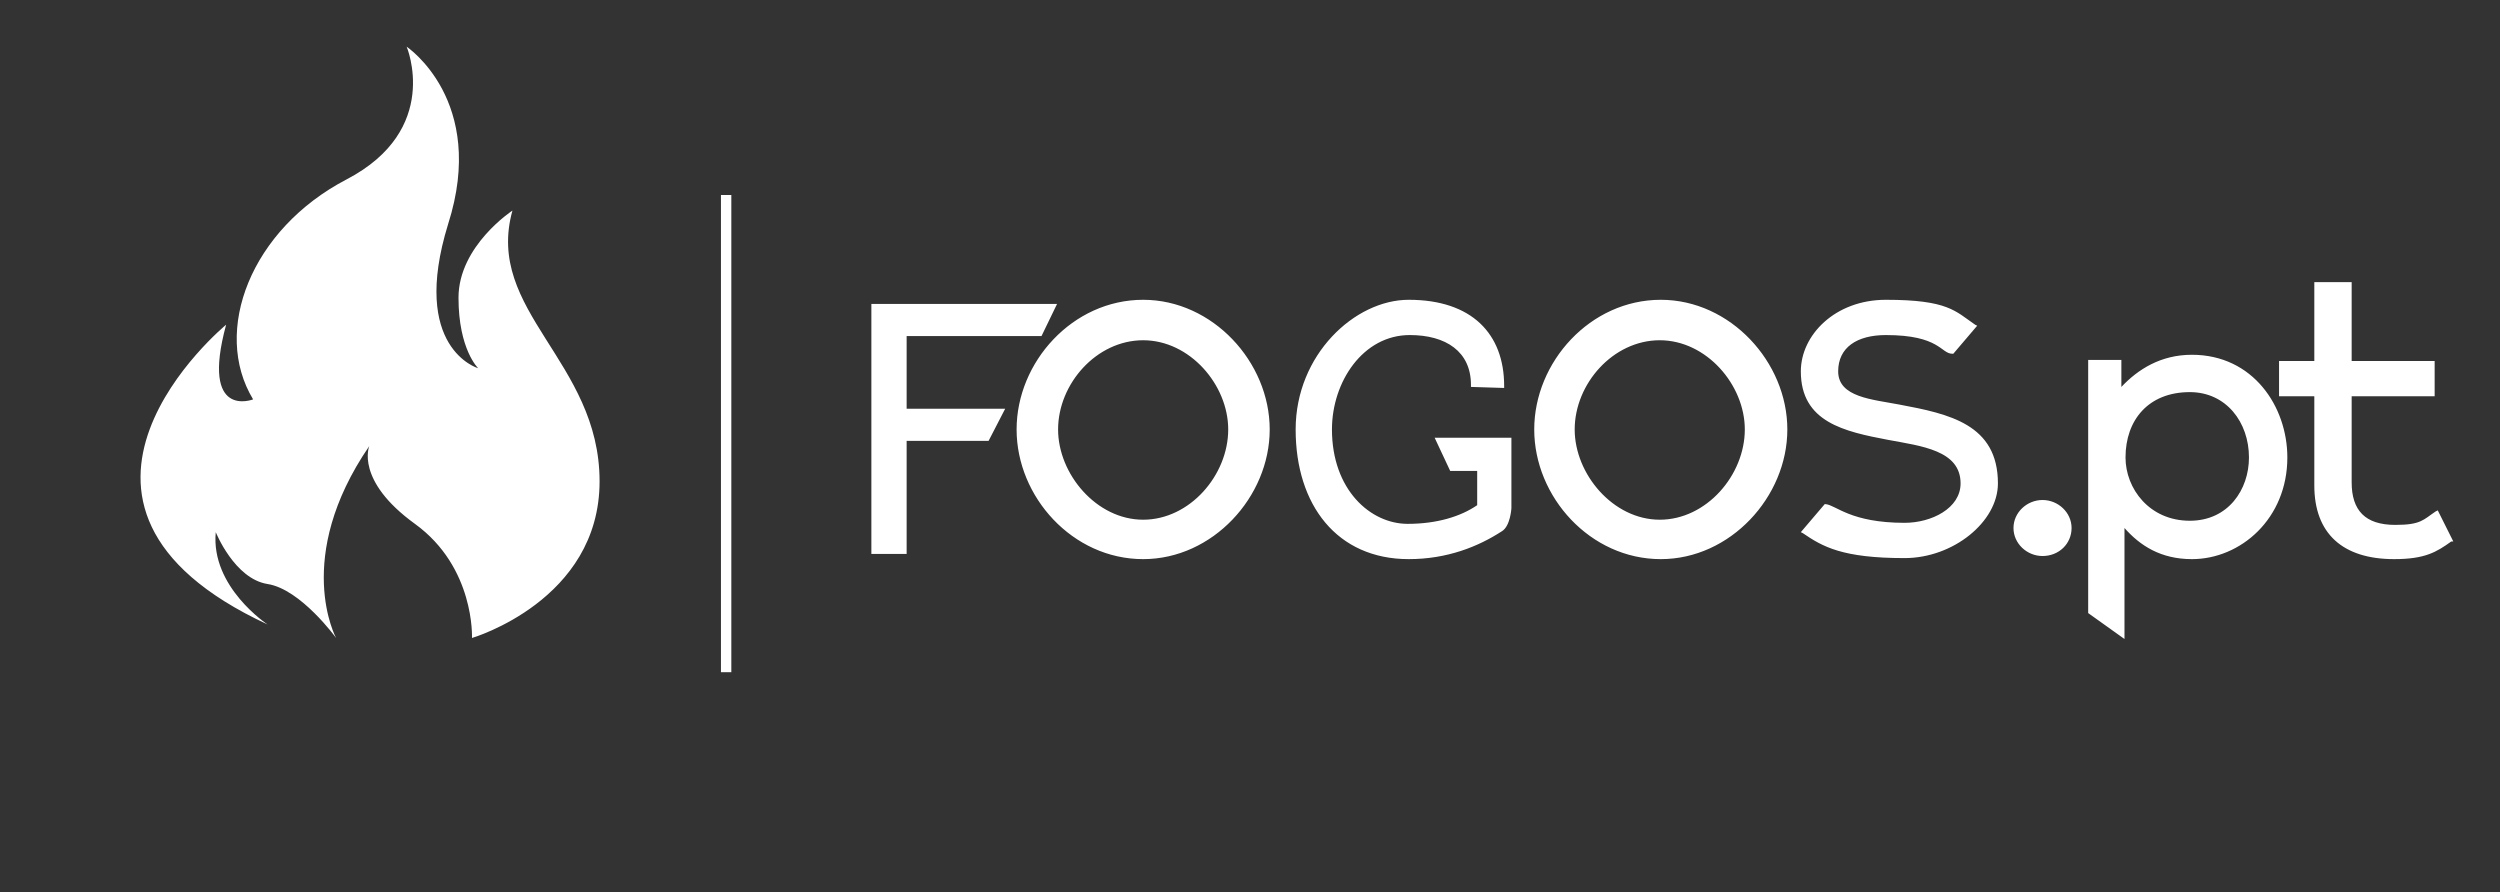 <?xml version="1.0" encoding="utf-8"?>
<!-- Generator: Adobe Illustrator 22.0.0, SVG Export Plug-In . SVG Version: 6.00 Build 0)  -->
<svg version="1.1" id="Layer_1" xmlns="http://www.w3.org/2000/svg" xmlns:xlink="http://www.w3.org/1999/xlink" x="0px" y="0px"
	 viewBox="0 0 241 86" style="enable-background:new 0 0 241 86;" xml:space="preserve">
<rect x="0" y="0" width="241" height="86" fill="#333333" stroke="none"/>
<style type="text/css">
	.st0{fill:#FFFFFF;}
</style>
<path class="st0" d="M69.5,18.8h1v46h-1V18.8z M24.4,38.5c-4-6.6-0.2-16.4,9-21.2c9.2-4.8,5.8-12.8,5.8-12.8s7.8,5.2,4,17.1
	c-3.7,12,2.9,13.9,2.9,13.9s-1.9-1.8-1.9-6.8c0-5,5.2-8.4,5.2-8.4c-2.7,9.7,8.4,14.5,8.4,26.1c0,11.5-12.3,15.1-12.3,15.1
	s0.3-6.8-5.5-11c-5.8-4.2-4.4-7.5-4.4-7.5c-7.4,10.8-3.2,18.5-3.2,18.5s-3.4-4.7-6.6-5.2c-3.2-0.5-5-5-5-5c-0.5,5.3,5,8.9,5,8.9
	c-25-11.6-4-28.9-4-28.9C19.3,40.5,24.4,38.5,24.4,38.5z M84,29.3h17.9l-1.5,3.1h-13v7h9.5l-1.6,3.1h-7.9v10.9H84V29.3z M98,41.4
	c0-6.5,5.4-12.5,12.2-12.5c6.7,0,12.2,6,12.2,12.5c0,6.5-5.5,12.5-12.2,12.5C103.4,53.9,98,47.9,98,41.4z M102,41.4
	c0,4.3,3.7,8.7,8.2,8.7c4.5,0,8.2-4.3,8.2-8.7c0-4.3-3.7-8.6-8.2-8.6C105.7,32.8,102,37,102,41.4z M145.7,42.2V49v0
	c0,0-0.1,1.7-0.9,2.2c-2.3,1.5-5.3,2.7-9,2.7c-6.9,0-10.9-5.2-10.9-12.5c0-7.2,5.7-12.5,10.9-12.5c6.1,0,9.2,3.3,9.2,8.3v0.2
	l-3.2-0.1v-0.2c0-3.2-2.4-4.8-5.9-4.8c-4.5,0-7.5,4.5-7.5,9.1c0,5.8,3.7,9.1,7.3,9.1c2.8,0,5.1-0.7,6.7-1.8v-3.3h-2.6l-1.5-3.2
	H145.7z M147.9,41.4c0-6.5,5.4-12.5,12.2-12.5c6.7,0,12.2,6,12.2,12.5c0,6.5-5.5,12.5-12.2,12.5C153.3,53.9,147.9,47.9,147.9,41.4z
	 M151.8,41.4c0,4.3,3.7,8.7,8.2,8.7c4.5,0,8.2-4.3,8.2-8.7c0-4.3-3.7-8.6-8.2-8.6C155.5,32.8,151.8,37,151.8,41.4z M181.8,32.3
	c-2.8,0-4.6,1.2-4.6,3.5c0,2.5,3.3,2.7,5.9,3.2c4.8,0.9,9.5,1.9,9.5,7.6c0,3.7-4.3,7.2-9,7.2c-6,0-7.9-1.1-9.8-2.4l-0.2-0.1l2.3-2.7
	h0.1c1,0.1,2.4,1.8,7.6,1.8c2.6,0,5.4-1.4,5.4-3.8c0-3.2-3.8-3.6-7-4.2c-4.2-0.8-8.4-1.7-8.4-6.6c0-3.5,3.3-6.9,8.2-6.9
	c6,0,6.7,1.1,8.6,2.4l0.2,0.1l-2.3,2.7h-0.1C187.1,34.1,187,32.3,181.8,32.3z M196.9,48.2c1.5,0,2.8,1.2,2.8,2.7
	c0,1.5-1.2,2.7-2.8,2.7c-1.5,0-2.8-1.2-2.8-2.7C194.1,49.4,195.4,48.2,196.9,48.2z M211.3,34.2c5.9,0,9.2,5,9.2,9.9
	c0,5.9-4.5,9.8-9.2,9.8c-3,0-5-1.3-6.5-3v10.7l-3.5-2.5V34.7h3.2v2.6C206.1,35.6,208.3,34.2,211.3,34.2z M211.1,50.2
	c3.7,0,5.7-3,5.7-6.1c0-3.4-2.2-6.3-5.7-6.3c-4,0-6.2,2.7-6.2,6.3C204.9,47.1,207.2,50.2,211.1,50.2z M236.3,52.2
	c-1.4,1-2.5,1.7-5.5,1.7c-5,0-7.7-2.5-7.7-7.1v-8.6h-3.4v-3.4h3.4v-7.6h3.6v7.6h8v3.4h-8v8.3c0,2.7,1.3,4.1,4.2,4.1
	c2.5,0,2.7-0.5,3.9-1.3l0.2-0.1l1.5,3L236.3,52.2z"/>
</svg>
